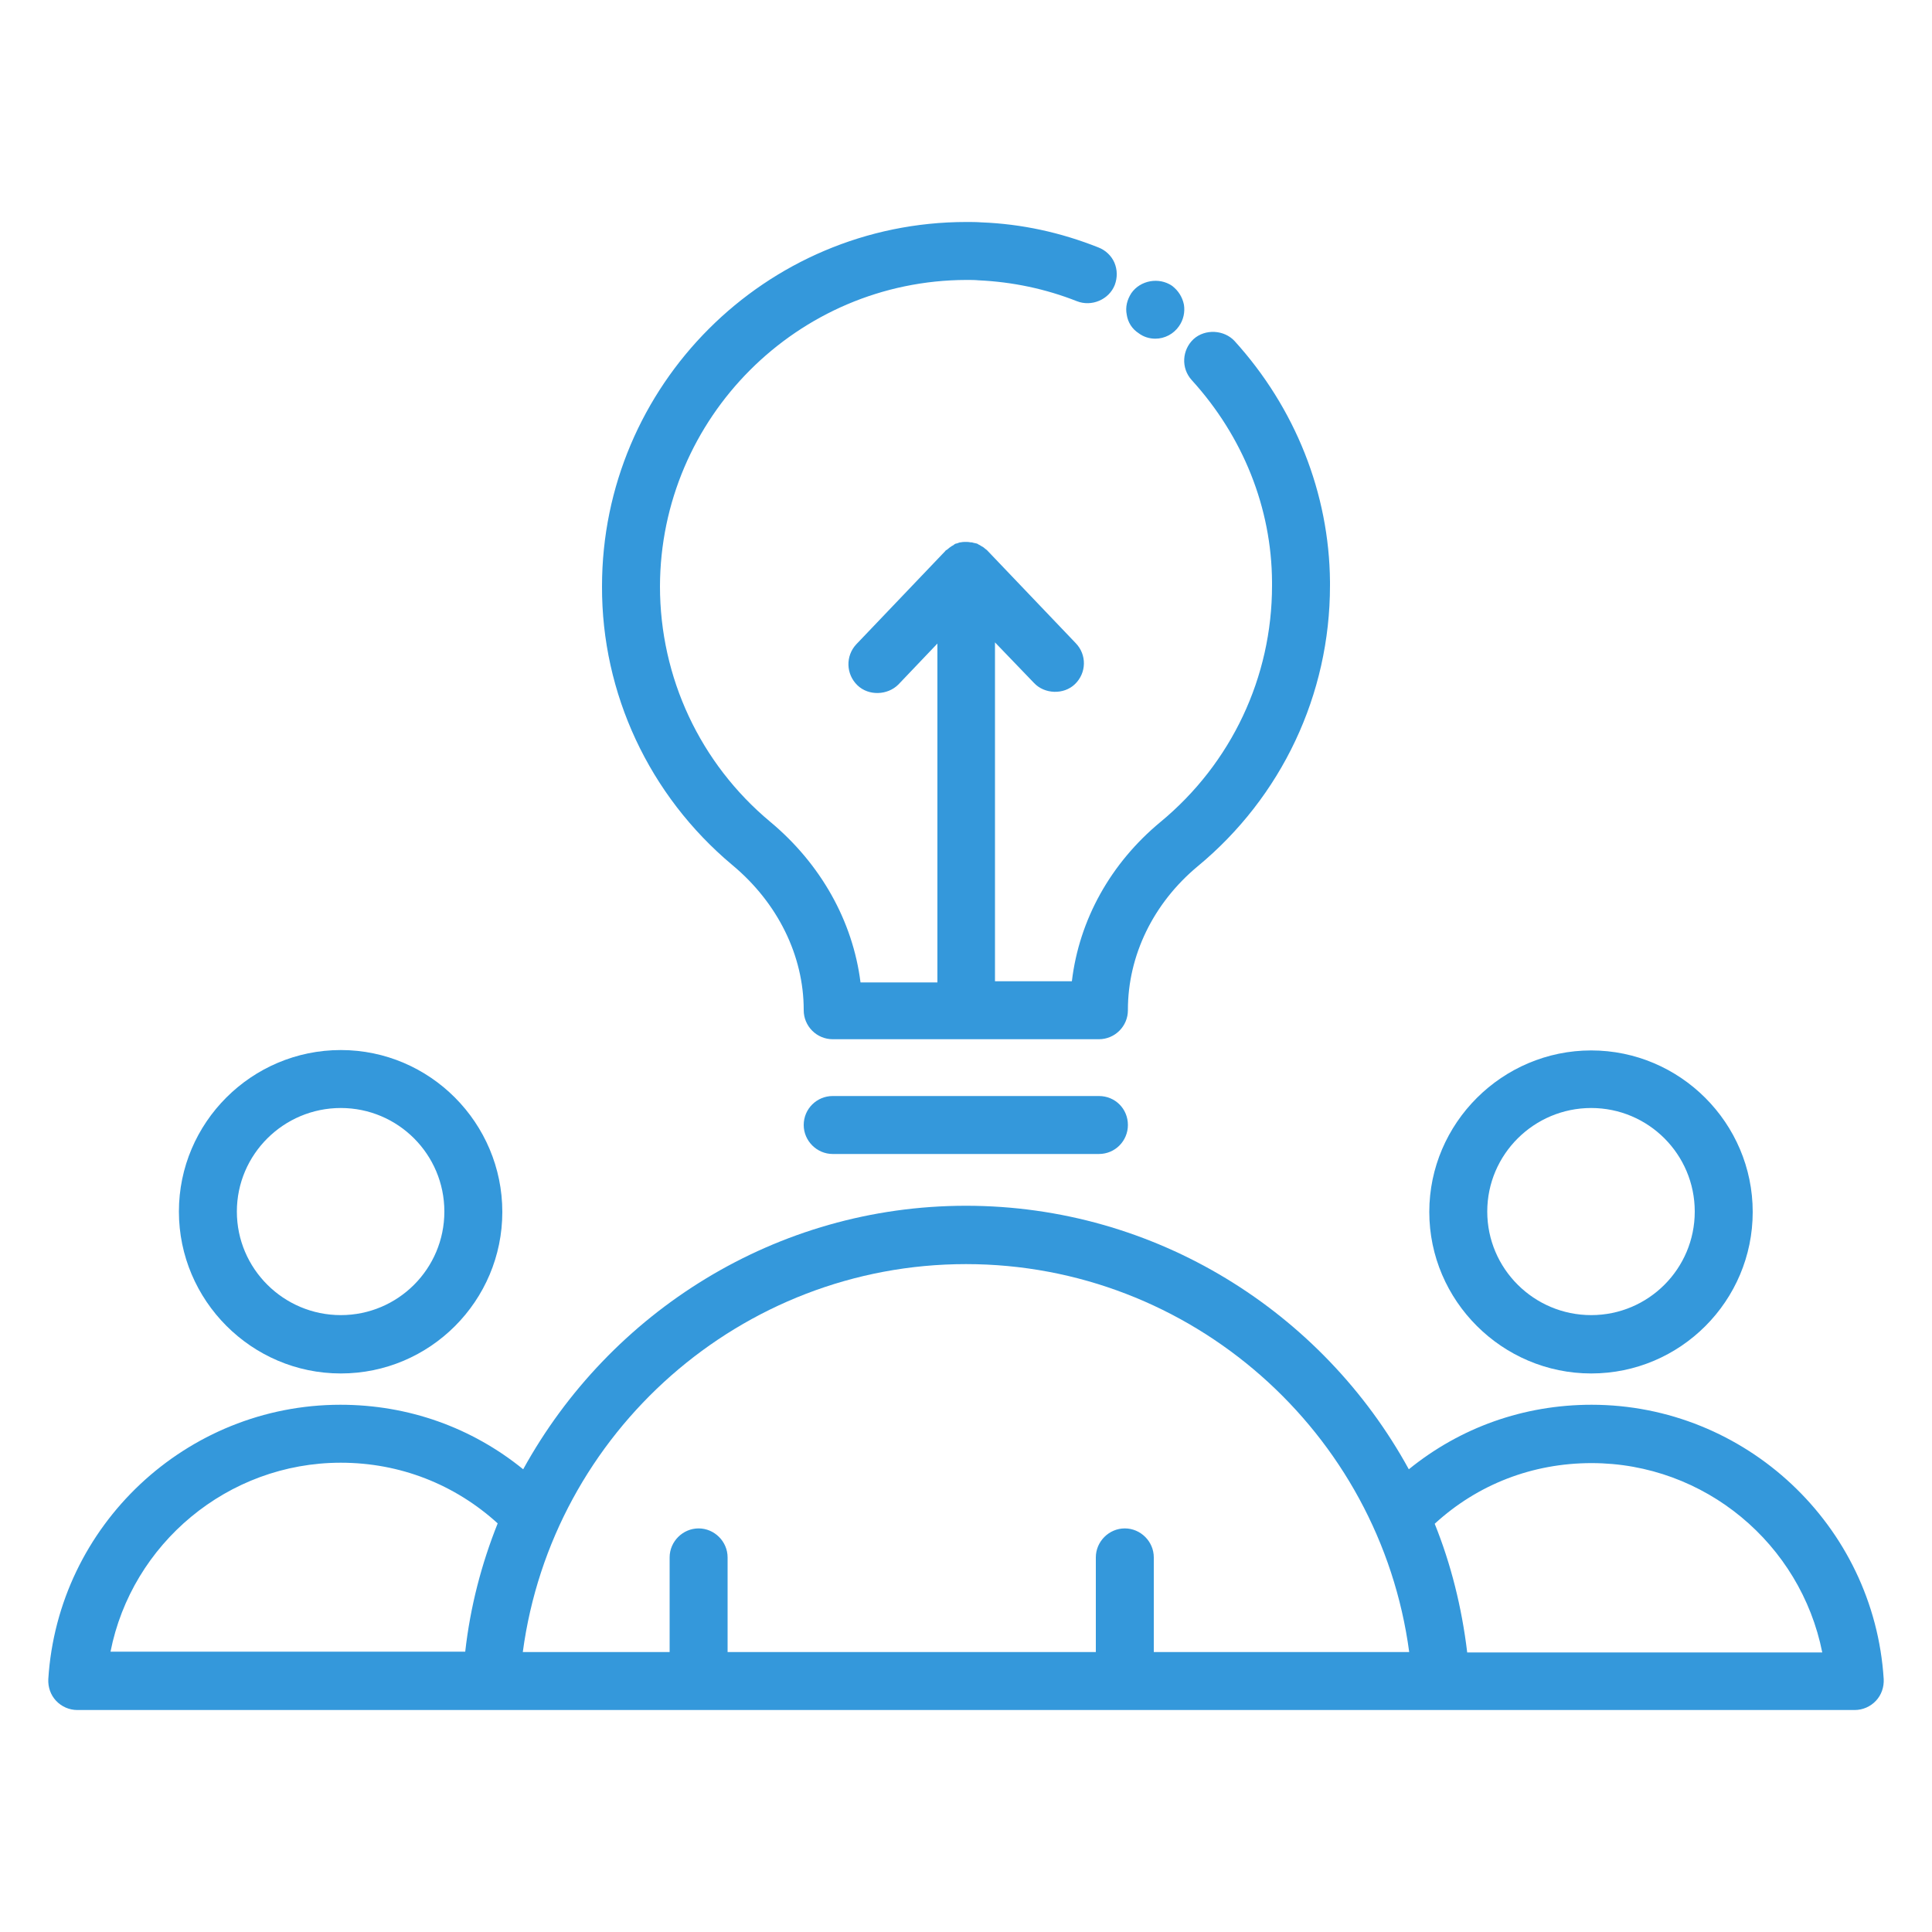 <svg width="50" height="50" xmlns="http://www.w3.org/2000/svg">

 <g>
  <title>background</title>
  <rect fill="none" id="canvas_background" height="402" width="582" y="-1" x="-1"/>
 </g>
 <g>
  <title>Layer 1</title>
  <g id="svg_17">
   <path fill="#3498db" id="svg_11" d="m41.18,35.545c2.31,0 4.18,-1.88 4.18,-4.18s-1.88,-4.18 -4.18,-4.18s-4.19,1.88 -4.19,4.18s1.89,4.18 4.19,4.18zm0,-6.87c1.48,0 2.68,1.2 2.68,2.68s-1.2,2.68 -2.68,2.68s-2.69,-1.2 -2.69,-2.68s1.21,-2.68 2.69,-2.68z" class="st4"/>
   <path fill="#3498db" id="svg_12" d="m41.19,36.355c-1.76,0 -3.4,0.59 -4.73,1.67c-2.23,-4.07 -6.55,-6.82 -11.46,-6.82c-4.91,0 -9.22,2.75 -11.46,6.82c-1.33,-1.08 -2.97,-1.67 -4.73,-1.67c-3.99,0 -7.31,3.12 -7.56,7.1c-0.01,0.21 0.06,0.41 0.2,0.56c0.14,0.15 0.34,0.24 0.55,0.24l46,0c0.21,0 0.41,-0.09 0.55,-0.24c0.14,-0.15 0.21,-0.35 0.2,-0.56c-0.25,-3.98 -3.58,-7.1 -7.56,-7.1zm-16.19,-3.64c5.82,0 10.71,4.35 11.47,10.04l-6.61,0l0,-2.45c0,-0.41 -0.34,-0.75 -0.75,-0.75s-0.75,0.34 -0.75,0.75l0,2.45l-9.53,0l0,-2.45c0,-0.41 -0.34,-0.75 -0.75,-0.75s-0.75,0.34 -0.75,0.75l0,2.45l-3.8,0c0.76,-5.69 5.65,-10.04 11.47,-10.04zm-16.18,5.14c1.53,0 2.95,0.56 4.06,1.57c-0.42,1.05 -0.71,2.16 -0.84,3.32l-9.18,0c0.55,-2.79 3.03,-4.89 5.96,-4.89zm29.15,4.9c-0.14,-1.16 -0.42,-2.28 -0.84,-3.32c1.11,-1.02 2.53,-1.57 4.06,-1.57c2.93,0 5.41,2.09 5.97,4.9l-9.19,0l0,-0.01z" class="st4"/>
   <path fill="#3498db" id="svg_13" d="m8.82,35.545c2.31,0 4.18,-1.88 4.18,-4.18s-1.87,-4.19 -4.18,-4.19s-4.19,1.88 -4.19,4.18s1.88,4.19 4.19,4.19zm0,-6.87c1.48,0 2.68,1.2 2.68,2.68s-1.2,2.68 -2.68,2.68s-2.69,-1.2 -2.69,-2.68s1.21,-2.68 2.69,-2.68z" class="st4"/>
   <path fill="#3498db" id="svg_14" d="m18.95,22.385c1.18,0.98 1.85,2.35 1.85,3.75l0,0.01c0,0.2 0.08,0.39 0.22,0.53s0.33,0.22 0.53,0.22l6.89,0c0.2,0 0.39,-0.08 0.53,-0.22c0.14,-0.14 0.22,-0.33 0.22,-0.53l0,-0.01c0,-1.41 0.66,-2.76 1.8,-3.71c2.18,-1.8 3.43,-4.45 3.43,-7.27l0,-0.1c-0.02,-2.29 -0.9,-4.5 -2.47,-6.23c-0.27,-0.29 -0.76,-0.32 -1.06,-0.05c-0.3,0.28 -0.33,0.75 -0.05,1.06c1.33,1.46 2.07,3.31 2.08,5.23l0,0.09c0,2.37 -1.05,4.6 -2.89,6.12c-1.28,1.06 -2.1,2.52 -2.29,4.12l-1.99,0l0,-8.77l1.01,1.05c0.27,0.29 0.77,0.31 1.06,0.03c0.3,-0.29 0.31,-0.76 0.02,-1.06l-2.3,-2.41c-0.01,-0.01 -0.03,-0.02 -0.04,-0.03c-0.03,-0.03 -0.06,-0.05 -0.1,-0.07c-0.02,-0.01 -0.04,-0.03 -0.07,-0.04c-0.02,-0.01 -0.04,-0.03 -0.06,-0.03c-0.03,-0.01 -0.06,-0.01 -0.09,-0.02c-0.02,-0.01 -0.04,-0.01 -0.07,-0.01c-0.04,-0.01 -0.08,-0.01 -0.12,-0.01c-0.04,0 -0.08,0 -0.12,0.01c-0.03,0 -0.06,0.01 -0.08,0.02c-0.02,0.01 -0.05,0.01 -0.07,0.02c-0.02,0.01 -0.03,0.02 -0.04,0.03c-0.04,0.02 -0.07,0.04 -0.11,0.07c-0.02,0.02 -0.04,0.03 -0.06,0.05c-0.02,0.01 -0.04,0.02 -0.05,0.04l-2.3,2.41c-0.28,0.3 -0.27,0.77 0.03,1.06c0.29,0.28 0.78,0.26 1.06,-0.02l1.01,-1.06l0,8.77l-1.99,0c-0.2,-1.59 -1.03,-3.07 -2.34,-4.16c-1.81,-1.51 -2.85,-3.73 -2.85,-6.09c0.01,-4.36 3.56,-7.92 7.93,-7.93c0.12,0 0.22,0 0.32,0.01c0.87,0.04 1.73,0.22 2.54,0.54c0.38,0.15 0.83,-0.04 0.98,-0.42c0.07,-0.19 0.07,-0.39 -0.01,-0.58c-0.08,-0.18 -0.23,-0.32 -0.41,-0.39c-0.98,-0.39 -1.99,-0.61 -3.03,-0.65c-0.13,-0.01 -0.27,-0.01 -0.39,-0.01c-5.2,0 -9.43,4.23 -9.43,9.43c-0.01,2.77 1.22,5.41 3.37,7.21z" class="st4"/>
   <path fill="#3498db" id="svg_15" d="m29.47,8.625c0.12,0.09 0.27,0.14 0.43,0.14c0.24,0 0.47,-0.12 0.61,-0.32c0.12,-0.17 0.16,-0.37 0.13,-0.56c-0.04,-0.2 -0.15,-0.37 -0.31,-0.49c-0.34,-0.23 -0.82,-0.14 -1.05,0.19c-0.11,0.17 -0.16,0.36 -0.12,0.56c0.03,0.2 0.14,0.37 0.31,0.48z" class="st4"/>
   <path fill="#3498db" id="svg_16" d="m21.55,28.365c-0.41,0 -0.75,0.33 -0.75,0.75c0,0.41 0.34,0.75 0.75,0.75l6.89,0c0.42,0 0.75,-0.34 0.75,-0.75c0,-0.42 -0.33,-0.75 -0.75,-0.75l-6.89,0z" class="st4"/>
  </g>
 </g>
</svg>